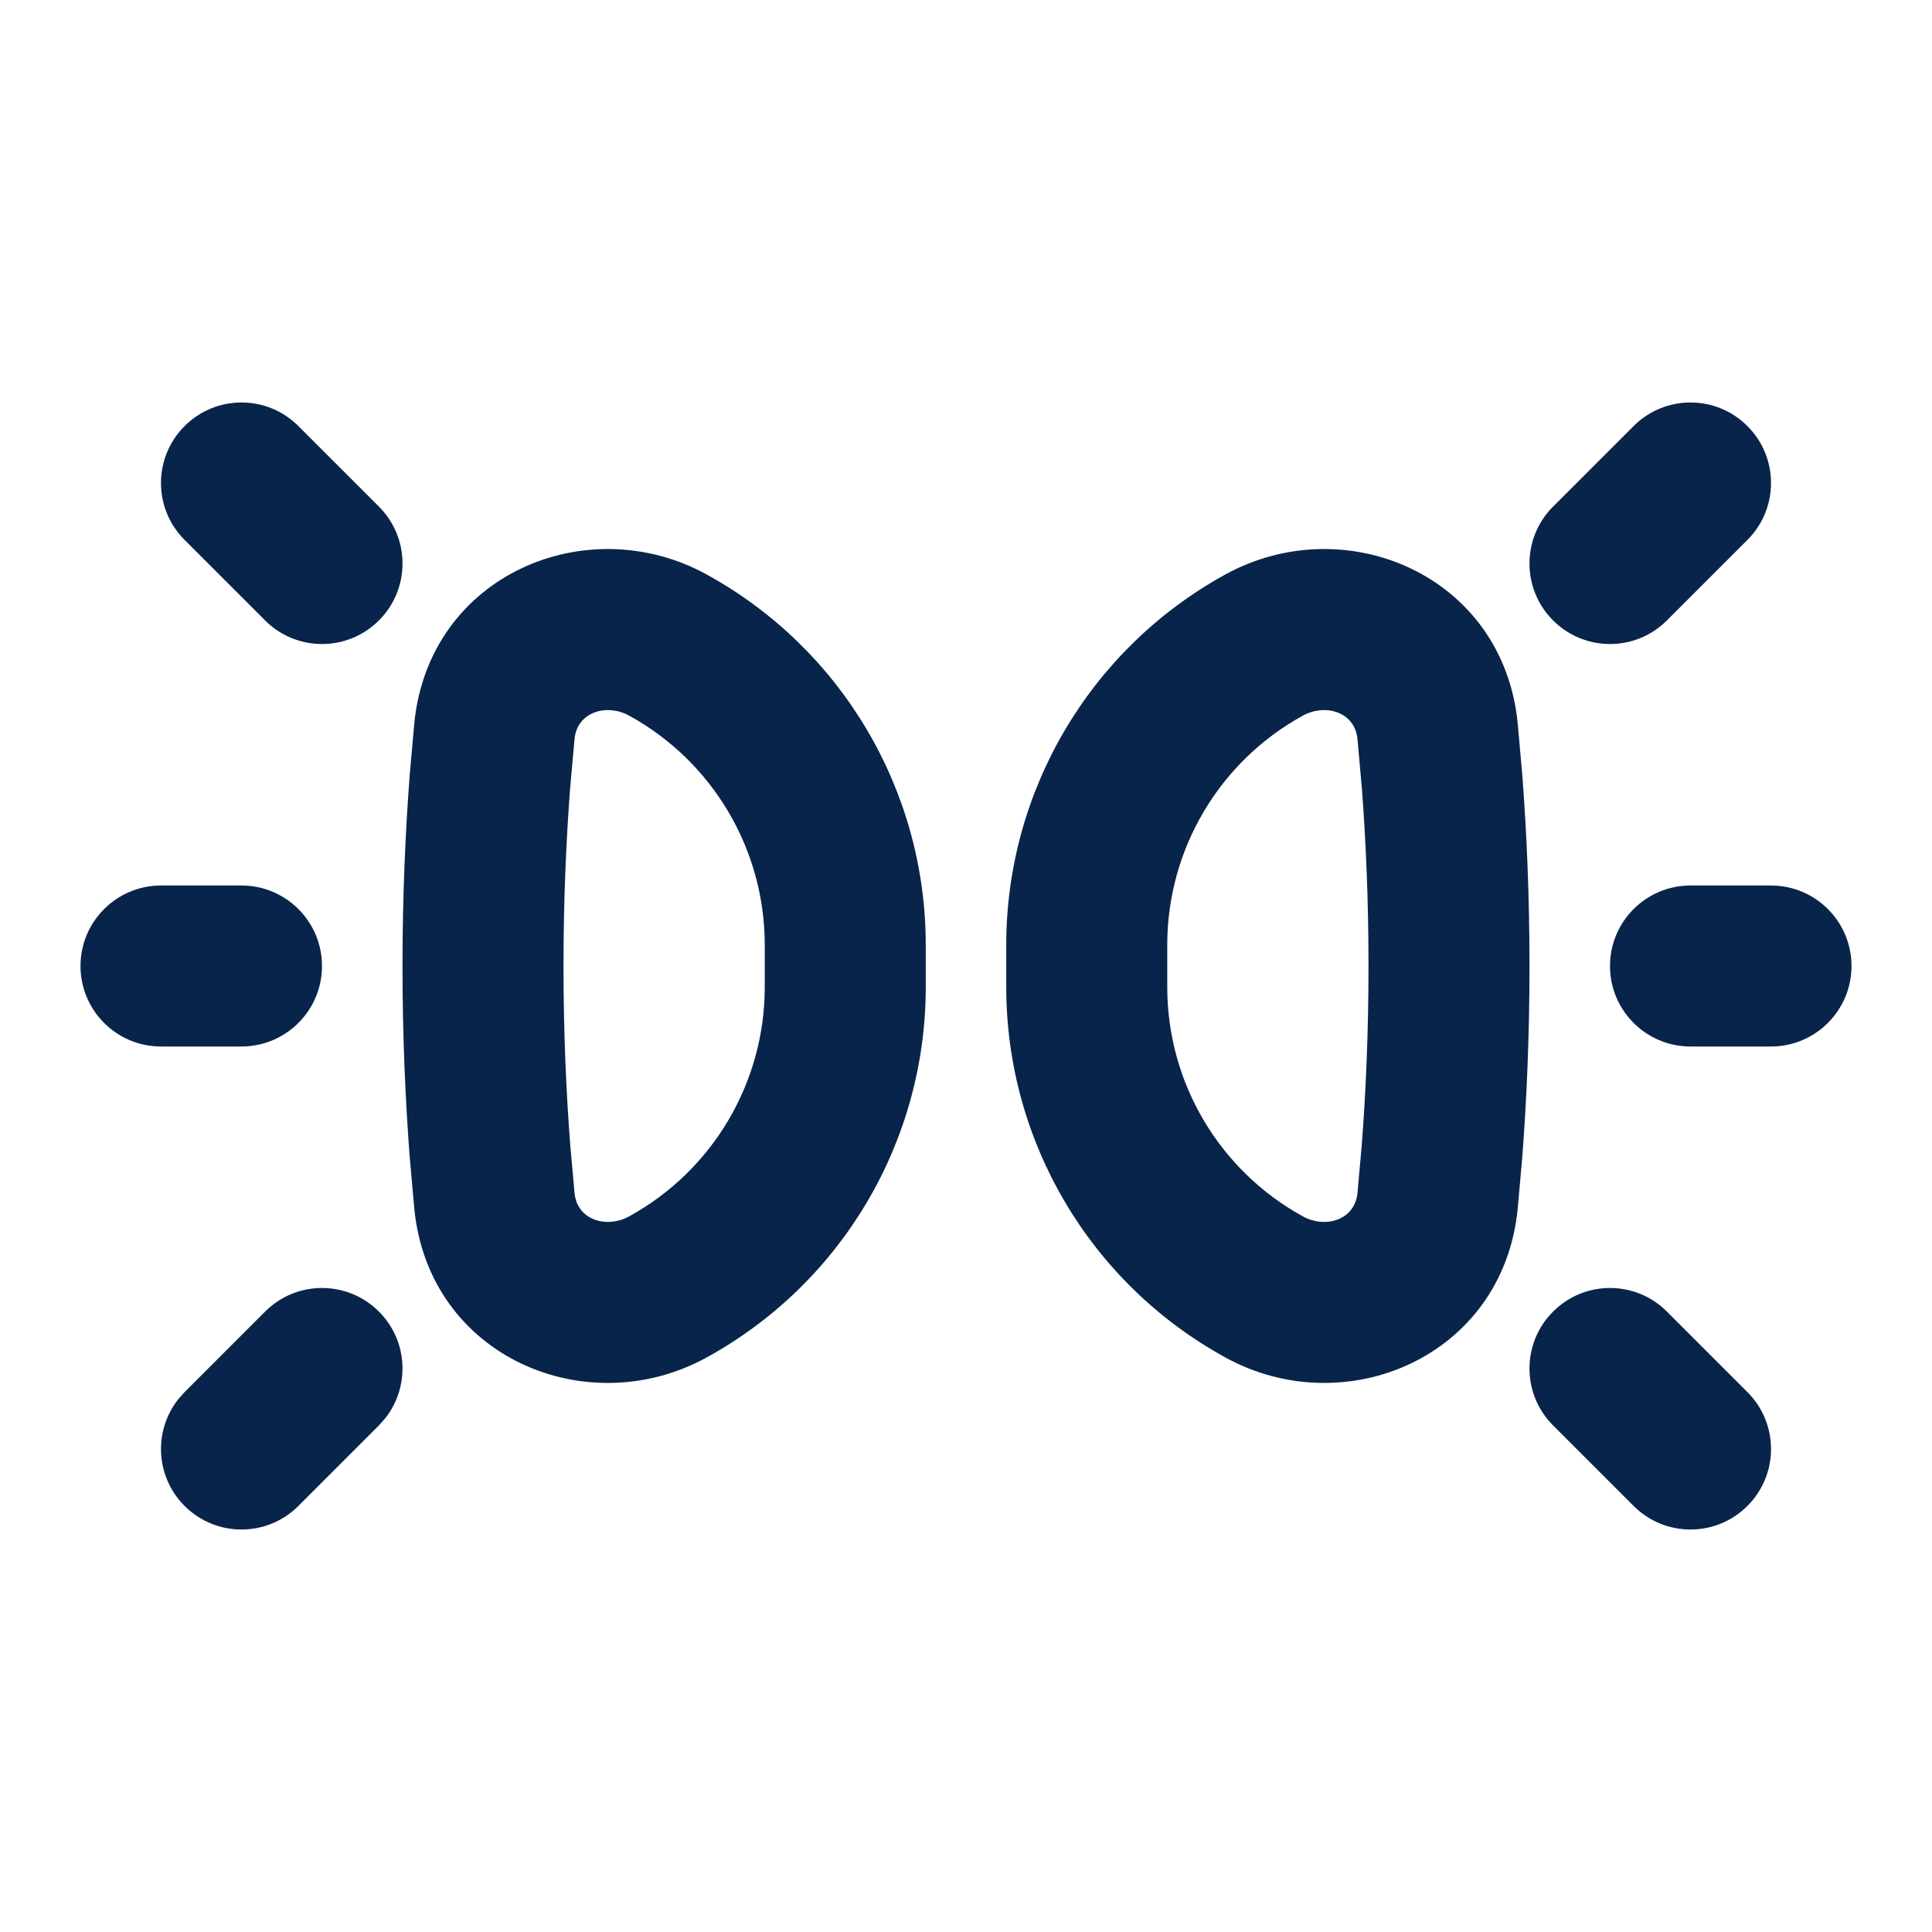 <?xml version="1.0" encoding="UTF-8"?>
<svg width="24px" height="24px" viewBox="0 0 24 24" version="1.1" xmlns="http://www.w3.org/2000/svg" xmlns:xlink="http://www.w3.org/1999/xlink">
    <title>parking_lights_line</title>
    <g id="页面-1" stroke="none" stroke-width="1" fill="none" fill-rule="evenodd">
        <g id="Transport" transform="translate(-192, -192)" fill-rule="nonzero">
            <g id="parking_lights_line" transform="translate(192, 192)">
                 <path d="M24,0 L24,24 L0,24 L0,0 L24,0 Z M12.593,23.258 L12.582,23.26 L12.511,23.295 L12.492,23.299 L12.492,23.299 L12.477,23.295 L12.406,23.26 C12.396,23.256 12.387,23.259 12.382,23.265 L12.378,23.276 L12.361,23.703 L12.366,23.723 L12.377,23.736 L12.48,23.81 L12.495,23.814 L12.495,23.814 L12.507,23.81 L12.611,23.736 L12.623,23.72 L12.623,23.72 L12.627,23.703 L12.61,23.276 C12.608,23.266 12.601,23.259 12.593,23.258 L12.593,23.258 Z M12.858,23.145 L12.845,23.147 L12.66,23.24 L12.65,23.25 L12.65,23.25 L12.647,23.261 L12.665,23.691 L12.67,23.703 L12.67,23.703 L12.678,23.71 L12.879,23.803 C12.891,23.807 12.902,23.803 12.908,23.795 L12.912,23.781 L12.878,23.167 C12.875,23.155 12.867,23.147 12.858,23.145 L12.858,23.145 Z M12.143,23.147 C12.133,23.142 12.122,23.145 12.116,23.153 L12.11,23.167 L12.076,23.781 C12.075,23.793 12.083,23.802 12.093,23.805 L12.108,23.803 L12.309,23.71 L12.319,23.702 L12.319,23.702 L12.323,23.691 L12.34,23.261 L12.337,23.249 L12.337,23.249 L12.328,23.24 L12.143,23.147 Z" id="MingCute" fill-rule="nonzero"></path>
                <path d="M3.293,16.293 C3.683,15.902 4.317,15.902 4.707,16.293 C5.068,16.653 5.095,17.221 4.79,17.613 L4.707,17.707 L3.707,18.707 C3.317,19.098 2.683,19.098 2.293,18.707 C1.932,18.347 1.905,17.779 2.21,17.387 L2.293,17.293 L3.293,16.293 Z M8.776,7.135 C10.456,8.057 11.5,9.821 11.5,11.738 L11.5,12.262 C11.5,14.179 10.456,15.943 8.776,16.864 C7.289,17.68 5.331,16.859 5.147,15.019 L5.089,14.368 C5.037,13.681 5,12.885 5,12 C5,11.115 5.037,10.319 5.089,9.632 L5.147,8.981 L5.147,8.981 C5.331,7.141 7.289,6.32 8.776,7.135 Z M7.137,9.18 L7.083,9.785 C7.034,10.426 7,11.17 7,12 C7,12.83 7.034,13.574 7.083,14.215 L7.137,14.82 L7.137,14.82 C7.171,15.162 7.541,15.261 7.814,15.111 C8.854,14.54 9.5,13.448 9.5,12.262 L9.5,11.738 C9.5,10.552 8.854,9.46 7.814,8.889 C7.541,8.739 7.171,8.838 7.137,9.18 Z M3,11 C3.552,11 4,11.448 4,12 C4,12.552 3.552,13 3,13 L2,13 C1.448,13 1,12.552 1,12 C1,11.448 1.448,11 2,11 L3,11 Z M3.707,5.293 L4.707,6.293 C5.098,6.683 5.098,7.317 4.707,7.707 C4.317,8.098 3.683,8.098 3.293,7.707 L2.293,6.707 C1.902,6.317 1.902,5.683 2.293,5.293 C2.683,4.902 3.317,4.902 3.707,5.293 Z M21.707,5.293 C21.317,4.902 20.683,4.902 20.293,5.293 L19.293,6.293 C18.902,6.683 18.902,7.317 19.293,7.707 C19.683,8.098 20.317,8.098 20.707,7.707 L21.707,6.707 C22.098,6.317 22.098,5.683 21.707,5.293 Z M18.853,8.981 C18.669,7.141 16.71,6.32 15.224,7.135 C13.544,8.057 12.5,9.821 12.5,11.738 L12.5,12.262 C12.5,14.179 13.544,15.943 15.224,16.864 C16.71,17.68 18.669,16.859 18.853,15.019 L18.911,14.368 C18.963,13.681 19,12.885 19,12 C19,11.115 18.963,10.319 18.911,9.632 L18.853,8.981 L18.853,8.981 Z M16.863,9.18 L16.917,9.785 C16.966,10.426 17,11.17 17,12 C17,12.83 16.966,13.574 16.917,14.215 L16.863,14.82 L16.863,14.82 C16.829,15.162 16.459,15.261 16.186,15.111 C15.146,14.54 14.5,13.448 14.5,12.262 L14.5,11.738 C14.5,10.552 15.146,9.46 16.186,8.889 C16.459,8.739 16.829,8.838 16.863,9.18 Z M19.293,17.707 C18.902,17.317 18.902,16.683 19.293,16.293 C19.683,15.902 20.317,15.902 20.707,16.293 L21.707,17.293 C22.098,17.683 22.098,18.317 21.707,18.707 C21.317,19.098 20.683,19.098 20.293,18.707 L19.293,17.707 Z M23,12 C23,11.448 22.552,11 22,11 L21,11 C20.448,11 20,11.448 20,12 C20,12.552 20.448,13 21,13 L22,13 C22.552,13 23,12.552 23,12 Z" id="形状" fill="#09244B"></path>
            </g>
        </g>
    </g>
</svg>